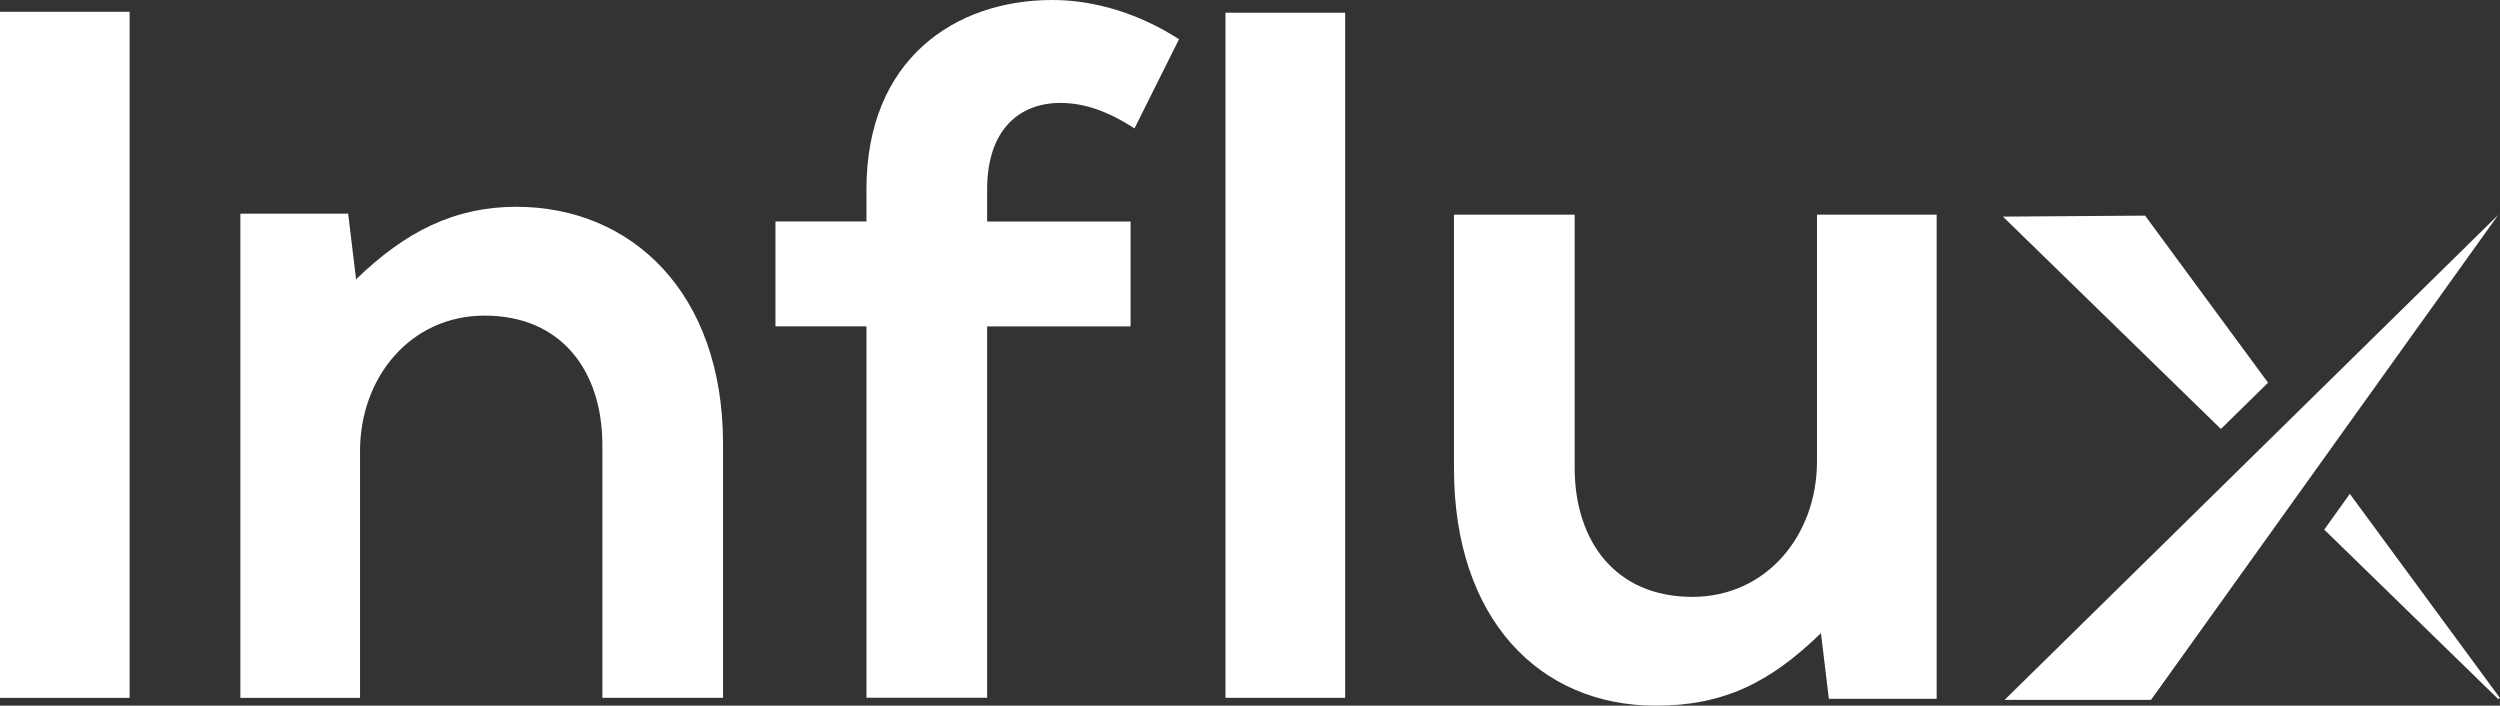 <svg width="124" height="35" viewBox="0 0 124 35" fill="none" xmlns="http://www.w3.org/2000/svg">
<rect x="0" y="0" width="124" height="35" fill="#333333" stroke="none"/>
<path d="M6.428 0.584H0V34.614H6.428V0.584Z" fill="white"/>
<path d="M25.61 10.257C22.568 10.257 20.115 11.472 17.661 13.855L17.269 10.598H11.922V34.613H17.858V22.362C17.858 18.717 20.36 15.654 24.039 15.654C27.865 15.654 29.878 18.425 29.878 22.07V34.611H35.863V22.021C35.863 14.486 31.301 10.257 25.61 10.257Z" fill="white"/>
<path d="M42.976 9.381V10.985H38.463V16.186H42.976V34.609H48.962V16.188H56.076V10.987H48.962V9.383C48.962 6.466 50.532 5.105 52.593 5.105C53.819 5.105 54.997 5.543 56.271 6.369L58.479 1.945C56.516 0.681 54.309 0 52.199 0C47.343 0 42.976 2.965 42.976 9.381Z" fill="white"/>
<path d="M66.72 0.631H60.784V34.612H66.72V0.631Z" fill="white"/>
<path d="M90.122 22.897C90.122 26.542 87.62 29.605 83.941 29.605C80.115 29.605 78.103 26.834 78.103 23.189V10.648H72.117V23.238C72.117 30.677 76.335 35.002 82.126 35.002C85.51 35.002 87.817 33.837 90.319 31.404L90.712 34.661H96.058V10.646H90.122V22.897Z" fill="white"/>
<path d="M99.43 34.712H106.692L123.913 10.658L99.43 34.712Z" fill="white"/>
<path d="M112.495 18.982L106.397 10.695L99.345 10.744L110.157 21.277L112.495 18.982Z" fill="white"/>
<path d="M116.551 24.496L115.282 26.269L123.913 34.675L124 34.624L116.551 24.496Z" fill="white"/>
</svg>
